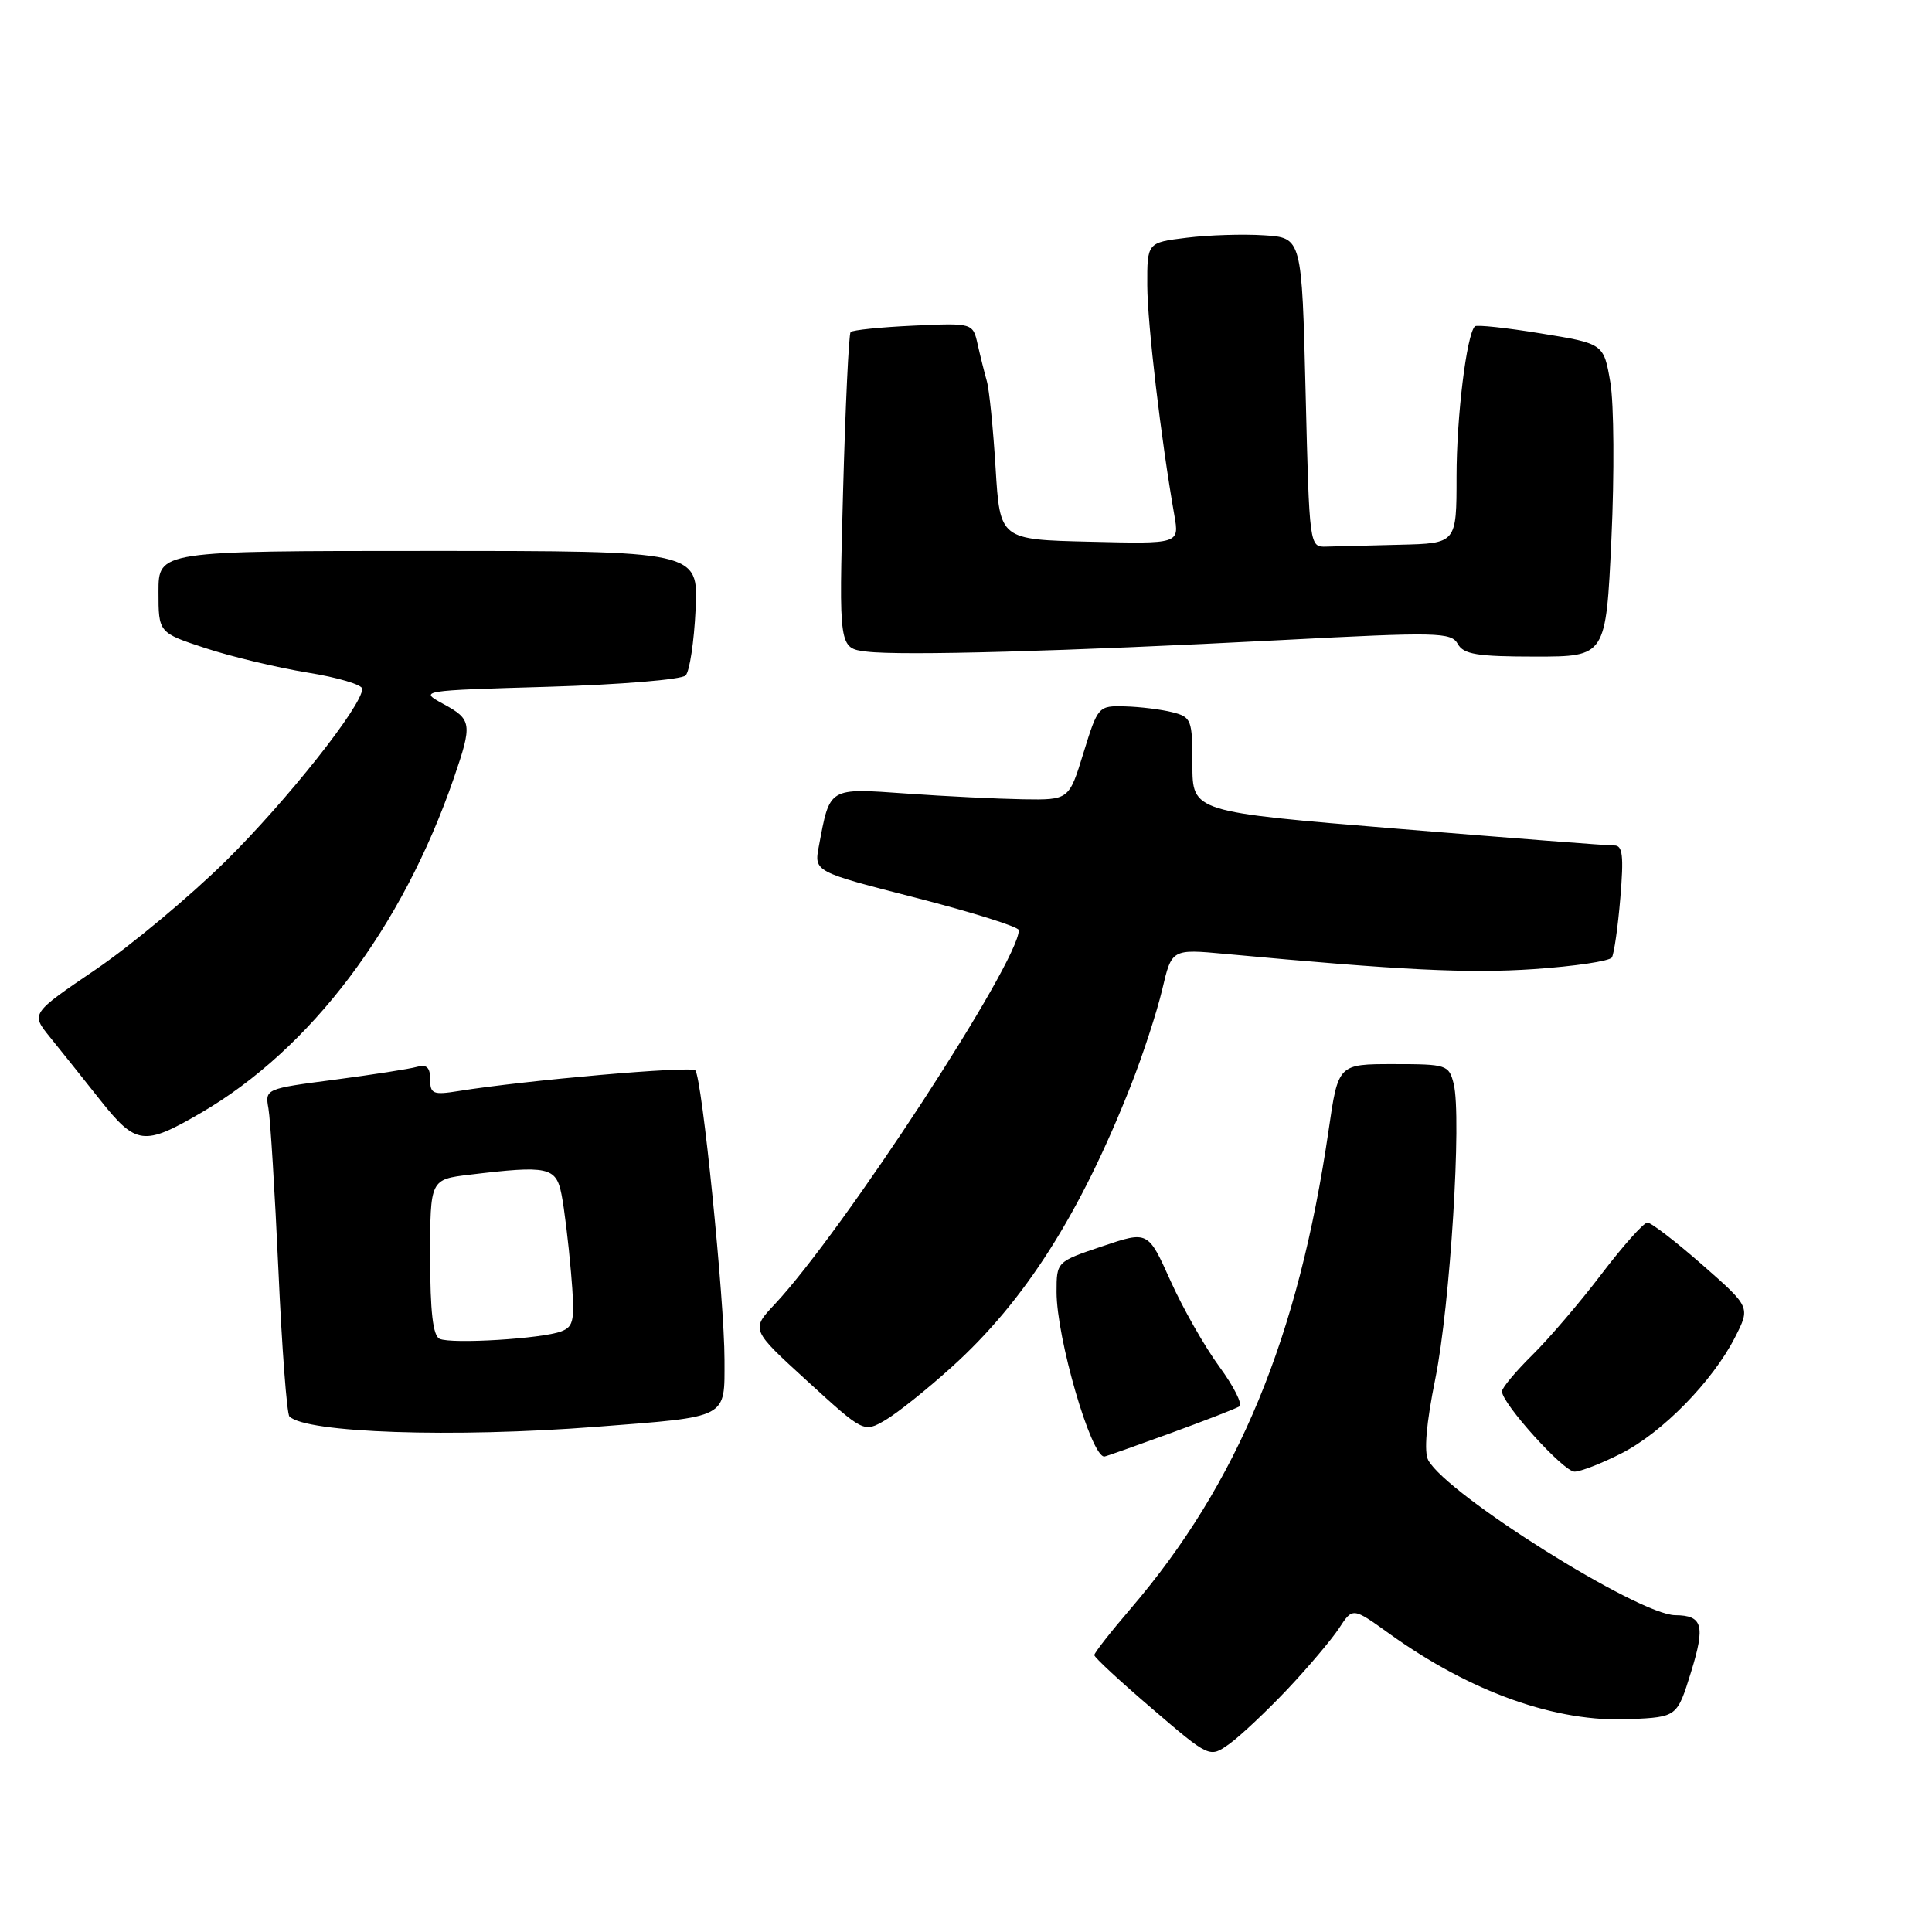<?xml version="1.0" encoding="UTF-8" standalone="no"?>
<!DOCTYPE svg PUBLIC "-//W3C//DTD SVG 1.1//EN" "http://www.w3.org/Graphics/SVG/1.1/DTD/svg11.dtd" >
<svg xmlns="http://www.w3.org/2000/svg" xmlns:xlink="http://www.w3.org/1999/xlink" version="1.1" viewBox="0 0 256 256">
 <g >
 <path fill="currentColor"
d=" M 170.57 223.86 C 173.35 220.91 176.44 217.26 177.44 215.74 C 179.24 212.98 179.24 212.98 184.05 216.44 C 194.93 224.26 206.24 228.27 216.04 227.80 C 222.23 227.50 222.23 227.50 224.08 221.53 C 225.98 215.37 225.61 214.05 221.97 214.02 C 217.11 213.97 191.84 198.12 189.26 193.50 C 188.66 192.42 188.98 188.65 190.19 182.68 C 192.16 172.91 193.71 147.97 192.62 143.61 C 191.99 141.09 191.70 141.00 184.64 141.00 C 177.32 141.00 177.32 141.00 176.05 149.75 C 172.04 177.23 164.05 196.53 149.83 213.14 C 147.17 216.24 145.00 219.01 145.00 219.31 C 145.00 219.61 148.44 222.80 152.64 226.39 C 160.28 232.94 160.28 232.94 162.89 231.08 C 164.33 230.05 167.78 226.80 170.57 223.86 Z  M 214.82 192.59 C 220.27 189.83 226.92 183.04 229.90 177.20 C 231.94 173.19 231.94 173.19 225.57 167.60 C 222.06 164.52 218.79 162.00 218.29 162.00 C 217.80 162.00 215.07 165.06 212.23 168.79 C 209.39 172.53 205.26 177.36 203.05 179.54 C 200.84 181.72 199.03 183.89 199.02 184.36 C 198.99 185.94 207.17 195.00 208.63 195.00 C 209.42 195.00 212.21 193.92 214.82 192.59 Z  M 155.00 189.94 C 159.61 188.26 163.76 186.65 164.22 186.36 C 164.68 186.08 163.48 183.70 161.56 181.08 C 159.63 178.45 156.72 173.33 155.09 169.70 C 152.12 163.09 152.12 163.09 146.06 165.14 C 140.00 167.18 140.00 167.18 140.00 171.20 C 140.00 177.29 144.56 193.00 146.33 193.00 C 146.49 193.00 150.39 191.62 155.00 189.94 Z  M 79.00 189.06 C 96.68 187.69 96.00 188.04 96.00 180.18 C 96.00 172.30 93.02 142.78 92.13 141.83 C 91.55 141.22 69.63 143.14 60.75 144.57 C 57.39 145.11 57.00 144.95 57.00 143.02 C 57.00 141.44 56.53 141.00 55.25 141.36 C 54.29 141.64 49.36 142.40 44.30 143.07 C 35.16 144.26 35.11 144.29 35.57 146.88 C 35.83 148.32 36.42 157.95 36.89 168.28 C 37.35 178.61 38.01 187.34 38.35 187.69 C 40.54 189.87 60.04 190.53 79.00 189.06 Z  M 126.11 181.14 C 135.80 172.40 143.14 160.85 149.86 143.79 C 151.44 139.78 153.30 134.08 154.00 131.12 C 155.26 125.74 155.26 125.74 162.38 126.40 C 185.76 128.57 194.54 129.00 203.27 128.41 C 208.65 128.04 213.28 127.35 213.58 126.87 C 213.87 126.39 214.38 122.85 214.70 119.00 C 215.17 113.39 215.01 112.01 213.90 112.03 C 213.13 112.05 200.24 111.05 185.25 109.82 C 158.00 107.58 158.00 107.58 158.00 101.31 C 158.00 95.35 157.87 95.01 155.33 94.37 C 153.86 94.00 151.05 93.65 149.08 93.60 C 145.54 93.50 145.48 93.57 143.57 99.75 C 141.65 106.00 141.65 106.00 135.57 105.91 C 132.23 105.85 125.28 105.52 120.13 105.15 C 109.70 104.42 109.98 104.25 108.50 112.15 C 107.87 115.51 107.87 115.51 121.43 118.98 C 128.90 120.90 135.00 122.82 135.00 123.25 C 135.00 127.47 111.65 163.24 102.64 172.84 C 99.50 176.18 99.50 176.18 106.98 183.01 C 114.45 189.84 114.45 189.84 117.32 188.17 C 118.89 187.25 122.85 184.09 126.11 181.14 Z  M 26.61 147.47 C 41.17 139.00 53.31 122.93 60.14 103.09 C 62.61 95.90 62.54 95.34 58.75 93.28 C 55.51 91.51 55.55 91.50 72.70 91.00 C 82.16 90.72 90.33 90.05 90.85 89.50 C 91.38 88.95 91.97 85.01 92.17 80.75 C 92.54 73.00 92.54 73.00 56.77 73.00 C 21.00 73.00 21.00 73.00 21.00 78.42 C 21.00 83.84 21.00 83.84 27.25 85.89 C 30.69 87.02 36.76 88.47 40.75 89.12 C 44.74 89.76 48.00 90.73 48.00 91.27 C 48.00 93.50 38.03 106.08 29.93 114.08 C 25.15 118.79 17.38 125.27 12.66 128.48 C 4.09 134.30 4.09 134.30 6.60 137.40 C 7.98 139.10 11.00 142.88 13.30 145.79 C 18.02 151.73 19.07 151.86 26.61 147.47 Z  M 169.86 84.81 C 190.49 83.73 192.29 83.77 193.16 85.32 C 193.93 86.71 195.74 87.00 203.44 87.00 C 212.79 87.00 212.79 87.00 213.52 71.41 C 213.92 62.83 213.86 53.50 213.38 50.68 C 212.50 45.53 212.50 45.53 204.17 44.18 C 199.60 43.43 195.66 43.01 195.43 43.24 C 194.33 44.34 193.00 55.20 193.00 63.14 C 193.00 72.00 193.00 72.00 185.50 72.18 C 181.38 72.28 176.99 72.39 175.75 72.43 C 173.50 72.50 173.50 72.47 173.00 52.00 C 172.50 31.50 172.50 31.50 167.50 31.18 C 164.75 31.00 160.14 31.14 157.25 31.50 C 152.00 32.14 152.00 32.14 152.02 37.82 C 152.04 42.93 153.85 58.30 155.61 68.28 C 156.27 72.07 156.27 72.07 144.39 71.78 C 132.50 71.50 132.50 71.50 131.92 62.00 C 131.60 56.77 131.08 51.60 130.76 50.50 C 130.45 49.40 129.90 47.22 129.55 45.65 C 128.91 42.79 128.91 42.79 121.03 43.15 C 116.70 43.35 112.96 43.73 112.71 44.00 C 112.47 44.28 112.02 53.81 111.71 65.19 C 111.15 85.89 111.15 85.89 114.82 86.34 C 119.49 86.91 141.19 86.30 169.86 84.81 Z  M 58.25 177.40 C 57.37 177.00 57.00 173.81 57.00 166.56 C 57.00 156.28 57.00 156.28 62.25 155.65 C 72.61 154.40 73.68 154.63 74.40 158.25 C 74.76 160.04 75.33 164.69 75.66 168.59 C 76.20 174.93 76.07 175.76 74.38 176.41 C 71.88 177.39 59.83 178.12 58.25 177.40 Z "/>
</g>
</svg>